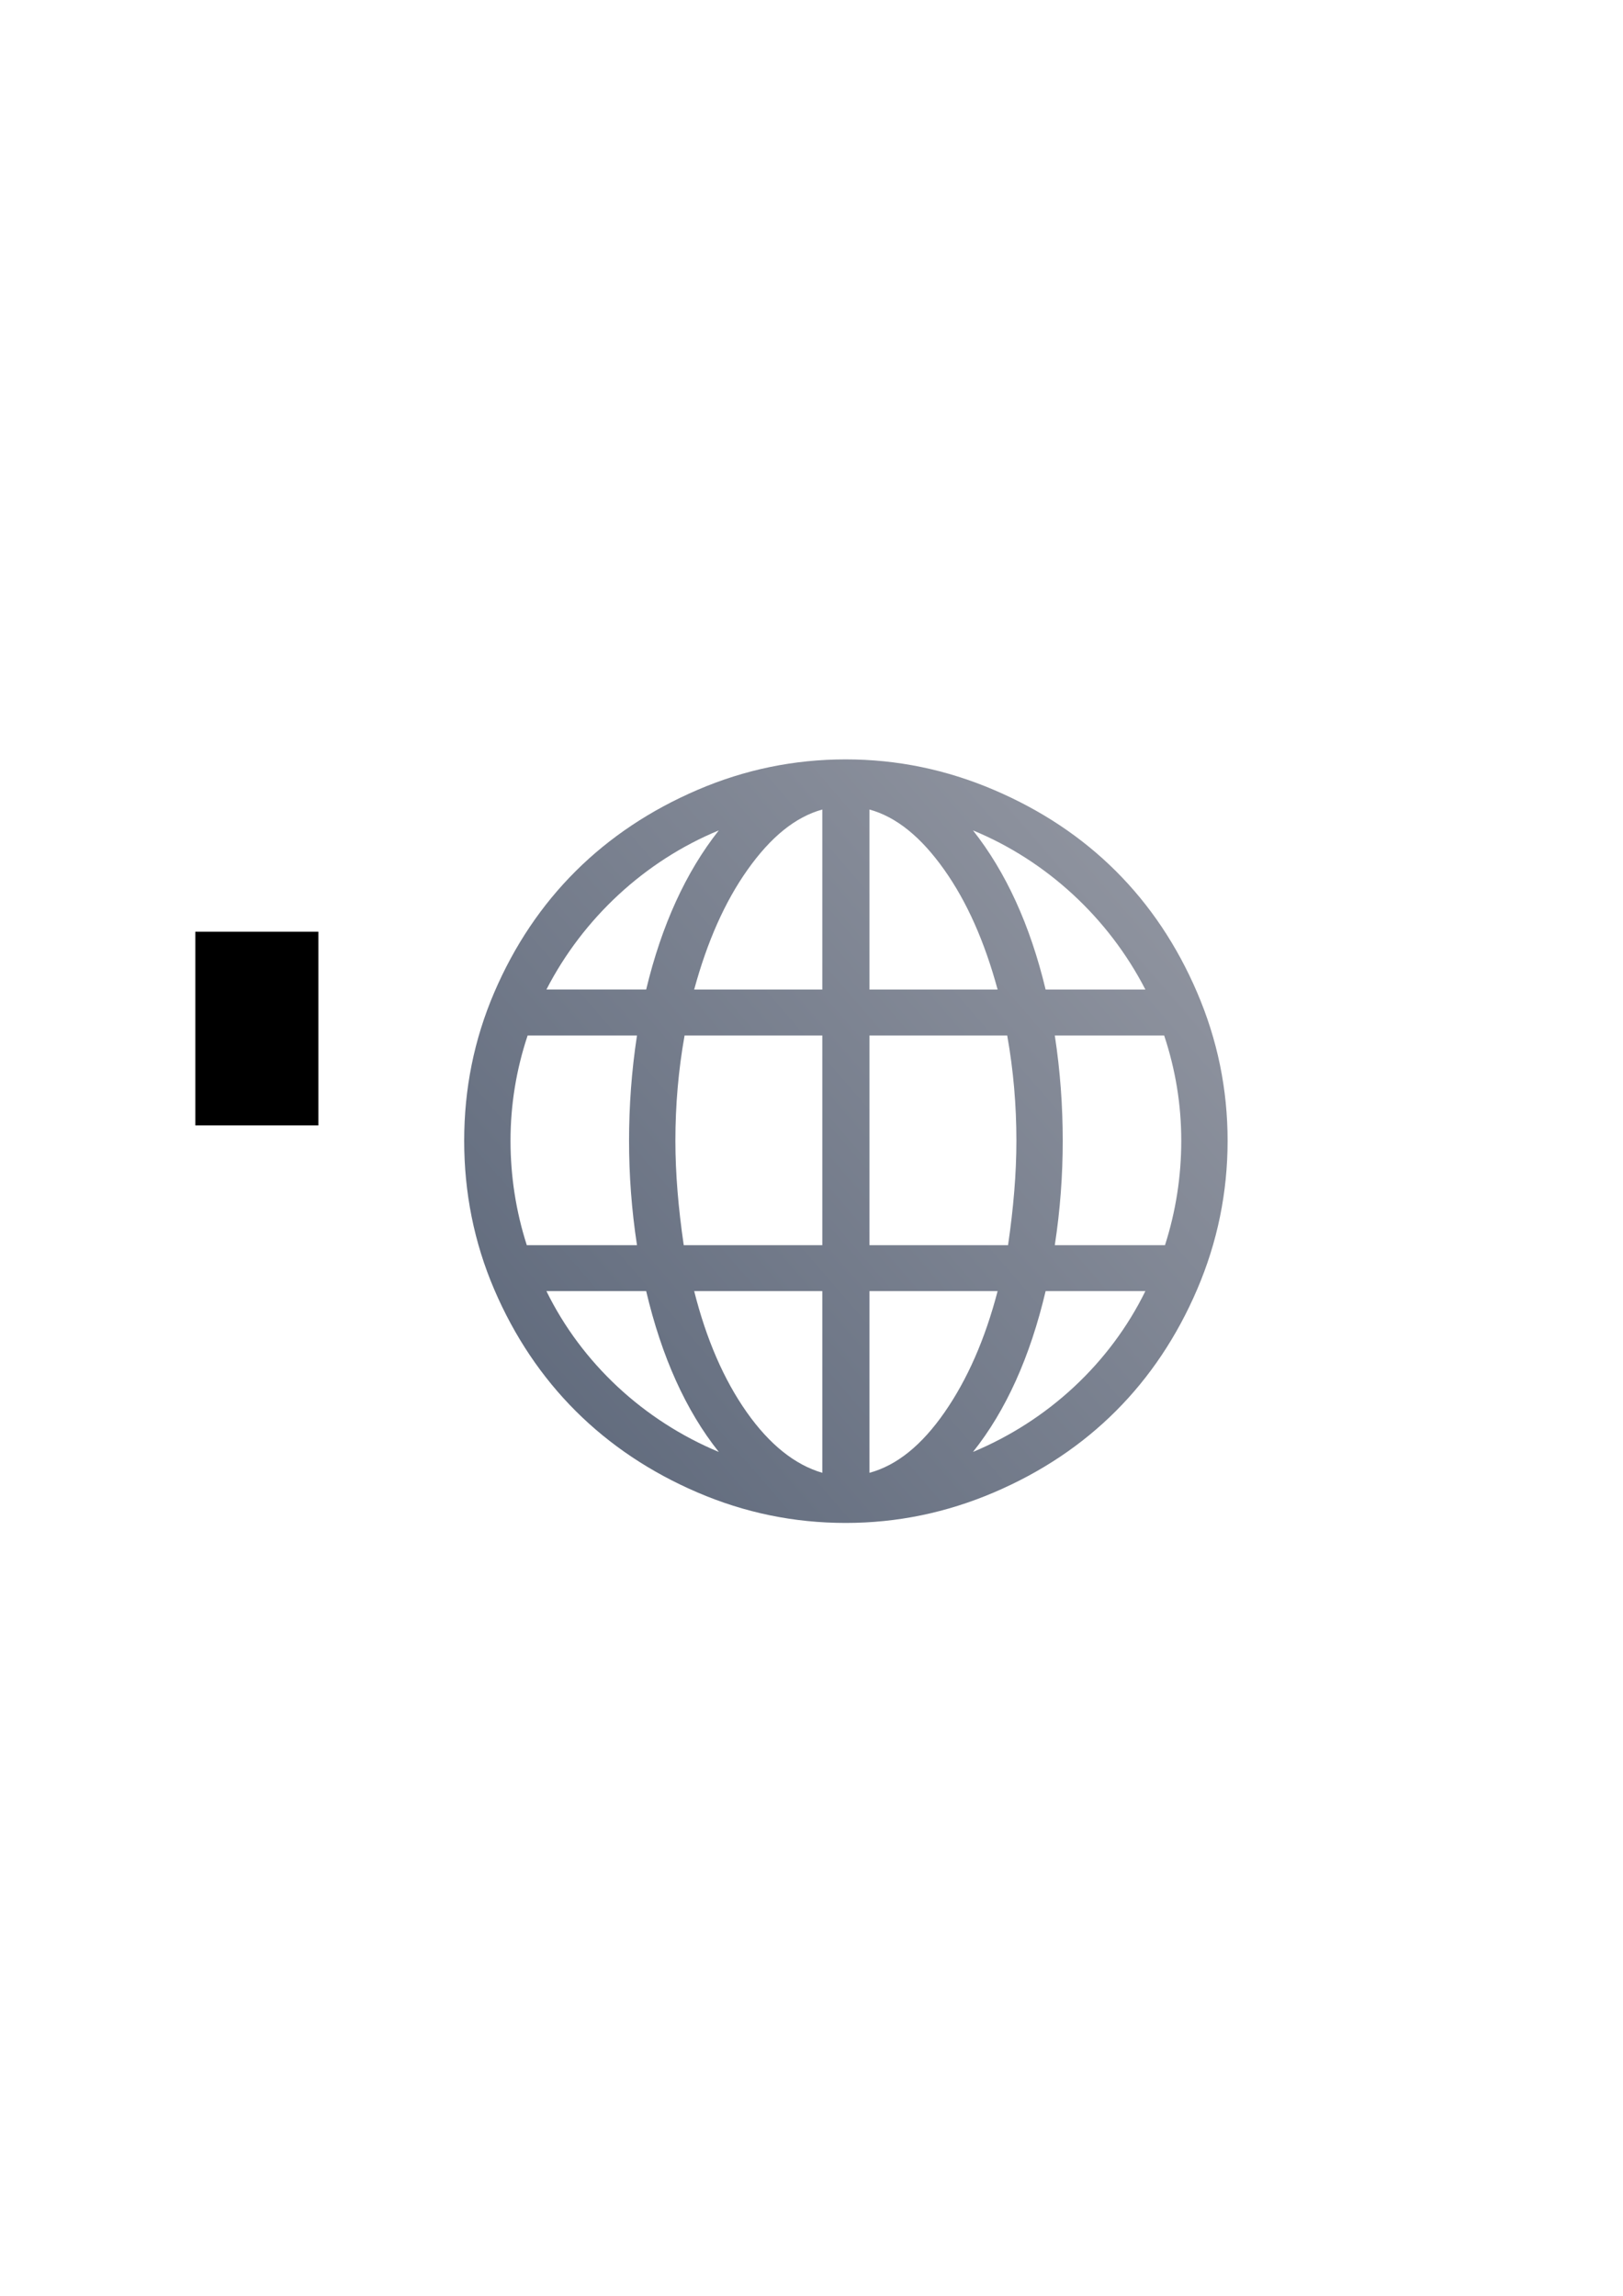<?xml version="1.0" encoding="UTF-8" standalone="no"?>
<!-- Created with Inkscape (http://www.inkscape.org/) -->
<svg xmlns:dc="http://purl.org/dc/elements/1.1/" xmlns:cc="http://creativecommons.org/ns#" xmlns:rdf="http://www.w3.org/1999/02/22-rdf-syntax-ns#" xmlns:svg="http://www.w3.org/2000/svg" xmlns="http://www.w3.org/2000/svg" xmlns:xlink="http://www.w3.org/1999/xlink" xmlns:sodipodi="http://sodipodi.sourceforge.net/DTD/sodipodi-0.dtd" xmlns:inkscape="http://www.inkscape.org/namespaces/inkscape" width="210mm" height="297mm" viewBox="0 0 744.094 1052.362" id="svg2" version="1.1" inkscape:version="0.91 r13725" inkscape:export-xdpi="4" inkscape:export-ydpi="4">
  <defs id="defs4">
    <linearGradient inkscape:collect="always" id="linearGradient4163">
      <stop style="stop-color:#5a6578;stop-opacity:1;" offset="0" id="stop4165"/>
      <stop style="stop-color:#9397a2;stop-opacity:1" offset="1" id="stop4167"/>
    </linearGradient>
    <linearGradient id="linearGradient2224">
      <stop id="stop2226" offset="0" style="stop-color:#7c7c7c;stop-opacity:1;"/>
      <stop id="stop2228" offset="1" style="stop-color:#b8b8b8;stop-opacity:1;"/>
    </linearGradient>
    <linearGradient id="linearGradient15218">
      <stop id="stop15220" offset="0" style="stop-color:#eeeeef;stop-opacity:1;"/>
      <stop id="stop2736" offset="0.599" style="stop-color:#d3d7cf;stop-opacity:1;"/>
      <stop id="stop2738" offset="0.828" style="stop-color:#ffffff;stop-opacity:1;"/>
      <stop id="stop15222" offset="1" style="stop-color:#d3d7cf;stop-opacity:1;"/>
    </linearGradient>
    <pattern y="0" x="0" height="6" width="6" patternUnits="userSpaceOnUse" id="EMFhbasepattern"/>
    <pattern y="0" x="0" height="6" width="6" patternUnits="userSpaceOnUse" id="EMFhbasepattern-5"/>
    <linearGradient inkscape:collect="always" xlink:href="#linearGradient4163" id="linearGradient4169" x1="189.107" y1="722.184" x2="589.045" y2="374.954" gradientUnits="userSpaceOnUse" gradientTransform="matrix(0.875,0,0,0.875,47.729,66.225)"/>
  </defs>
  <sodipodi:namedview id="base" pagecolor="#ffffff" bordercolor="#666666" borderopacity="1.0" inkscape:pageopacity="0.0" inkscape:pageshadow="2" inkscape:zoom="0.70710678" inkscape:cx="315.42425" inkscape:cy="389.60301" inkscape:document-units="px" inkscape:current-layer="layer1" showgrid="false" showguides="true" inkscape:guide-bbox="true" inkscape:window-width="1366" inkscape:window-height="721" inkscape:window-x="-4" inkscape:window-y="-4" inkscape:window-maximized="1">
    <sodipodi:guide position="315.536,730.179" orientation="0,1" id="guide3338"/>
    <sodipodi:guide position="351.25,330.179" orientation="0,1" id="guide3340"/>
    <sodipodi:guide position="189.107,408.839" orientation="1,0" id="guide3344"/>
    <sodipodi:guide position="589.045,468.079" orientation="1,0" id="guide3346"/>
    <inkscape:grid type="xygrid" id="grid3440"/>
    <sodipodi:guide position="589.045,378.302" orientation="1,0" id="guide3411"/>
  </sodipodi:namedview>
  <g inkscape:label="Ebene 1" inkscape:groupmode="layer" id="layer1">
    <flowRoot xml:space="preserve" id="flowRoot4169" style="font-style:normal;font-weight:normal;font-size:40px;line-height:125%;font-family:sans-serif;letter-spacing:0px;word-spacing:0px;fill:#000000;fill-opacity:1;stroke:none;stroke-width:1px;stroke-linecap:butt;stroke-linejoin:miter;stroke-opacity:1"><flowRegion id="flowRegion4171"><rect id="rect4173" width="56.433" height="88.789" x="89.541" y="427.08"/></flowRegion><flowPara id="flowPara4175"/></flowRoot>    <rect style="fill:none;fill-rule:evenodd;stroke:none;stroke-width:1px;stroke-linecap:butt;stroke-linejoin:miter;stroke-opacity:1" id="rect3336" width="400" height="400" x="189.145" y="322.27" inkscape:export-xdpi="4.9499998" inkscape:export-ydpi="4.9499998"/>
    <path inkscape:connector-curvature="0" id="path5" d="m 548.846,454.93 c -18.453,-43.045 -49.81,-74.35 -93.19,-92.861 -21.682,-9.252 -44.205,-13.978 -67.936,-13.978 -23.727,0 -46.274,4.681 -67.932,13.978 -43.02,18.462 -74.708,49.747 -93.194,92.861 -9.263,21.6 -13.778,44.229 -13.778,67.969 0,23.744 4.515,46.561 13.778,68.165 18.485,43.114 50.173,74.586 93.194,93.053 21.658,9.297 44.205,13.973 67.932,13.973 23.731,0 46.254,-4.726 67.936,-13.973 43.381,-18.512 74.738,-50.013 93.19,-93.053 9.292,-21.674 13.97,-44.421 13.97,-68.165 0,-23.74 -4.679,-46.296 -13.97,-67.969 z M 329.545,380.642 c -15.117,19.145 -26.213,43.461 -33.296,72.948 l -45.735,0 c 16.839,-32.742 45.164,-58.974 79.031,-72.948 z m -95.488,142.257 c 0,-16.657 2.678,-32.738 7.846,-48.248 l 50.136,0 c -2.487,16.273 -3.637,32.359 -3.637,48.248 0,15.701 1.151,31.596 3.637,47.869 l -50.52,0 c -4.976,-15.51 -7.463,-31.591 -7.463,-47.869 z m 16.457,68.929 45.736,0 c 7.083,30.059 18.179,54.759 33.296,73.716 -34.444,-14.362 -62.768,-40.593 -79.032,-73.716 z m 126.49,83.287 c -12.439,-3.636 -24.111,-12.826 -34.635,-27.76 -10.525,-14.938 -18.563,-33.507 -24.111,-55.527 l 58.746,0 0,83.287 z m 0,-104.347 -63.531,0 c -2.49,-17.042 -3.829,-32.935 -3.829,-47.869 0,-16.081 1.339,-32.167 4.213,-48.248 l 63.147,0 0,96.117 5.6e-4,0 z m 0,-117.177 -58.746,0 c 5.932,-21.829 14.015,-40.177 24.495,-54.951 10.569,-14.905 21.813,-24.124 34.252,-27.572 l 0,82.523 z m 148.115,0 -45.736,0 c -7.079,-29.488 -18.179,-53.804 -33.296,-72.948 33.872,13.973 62.192,40.205 79.033,72.948 z M 398.628,371.067 c 12.439,3.448 23.682,12.667 34.252,27.572 10.483,14.774 18.563,33.123 24.494,54.951 l -58.746,0 0,-82.523 z m 0,103.584 63.147,0 c 2.874,16.081 4.213,32.167 4.213,48.248 0,14.934 -1.339,30.827 -3.829,47.869 l -63.531,0 0,-96.117 z m 0,200.464 0,-83.287 58.746,0 c -5.74,22.02 -13.884,40.516 -24.303,55.527 -10.443,15.048 -21.813,24.316 -34.444,27.76 z m 47.459,-9.571 c 15.117,-18.957 26.217,-43.657 33.296,-73.716 l 45.736,0 c -16.265,33.123 -44.59,59.354 -79.033,73.716 z m 88.026,-94.777 -50.52,0 c 2.49,-16.274 3.637,-32.167 3.637,-47.869 0,-15.889 -1.147,-31.974 -3.637,-48.248 l 50.136,0 c 5.168,15.509 7.846,31.59 7.846,48.248 -5.5e-4,16.278 -2.486,32.359 -7.463,47.869 z" style="fill:url(#linearGradient4169);fill-opacity:1"/>
  </g>
</svg>
